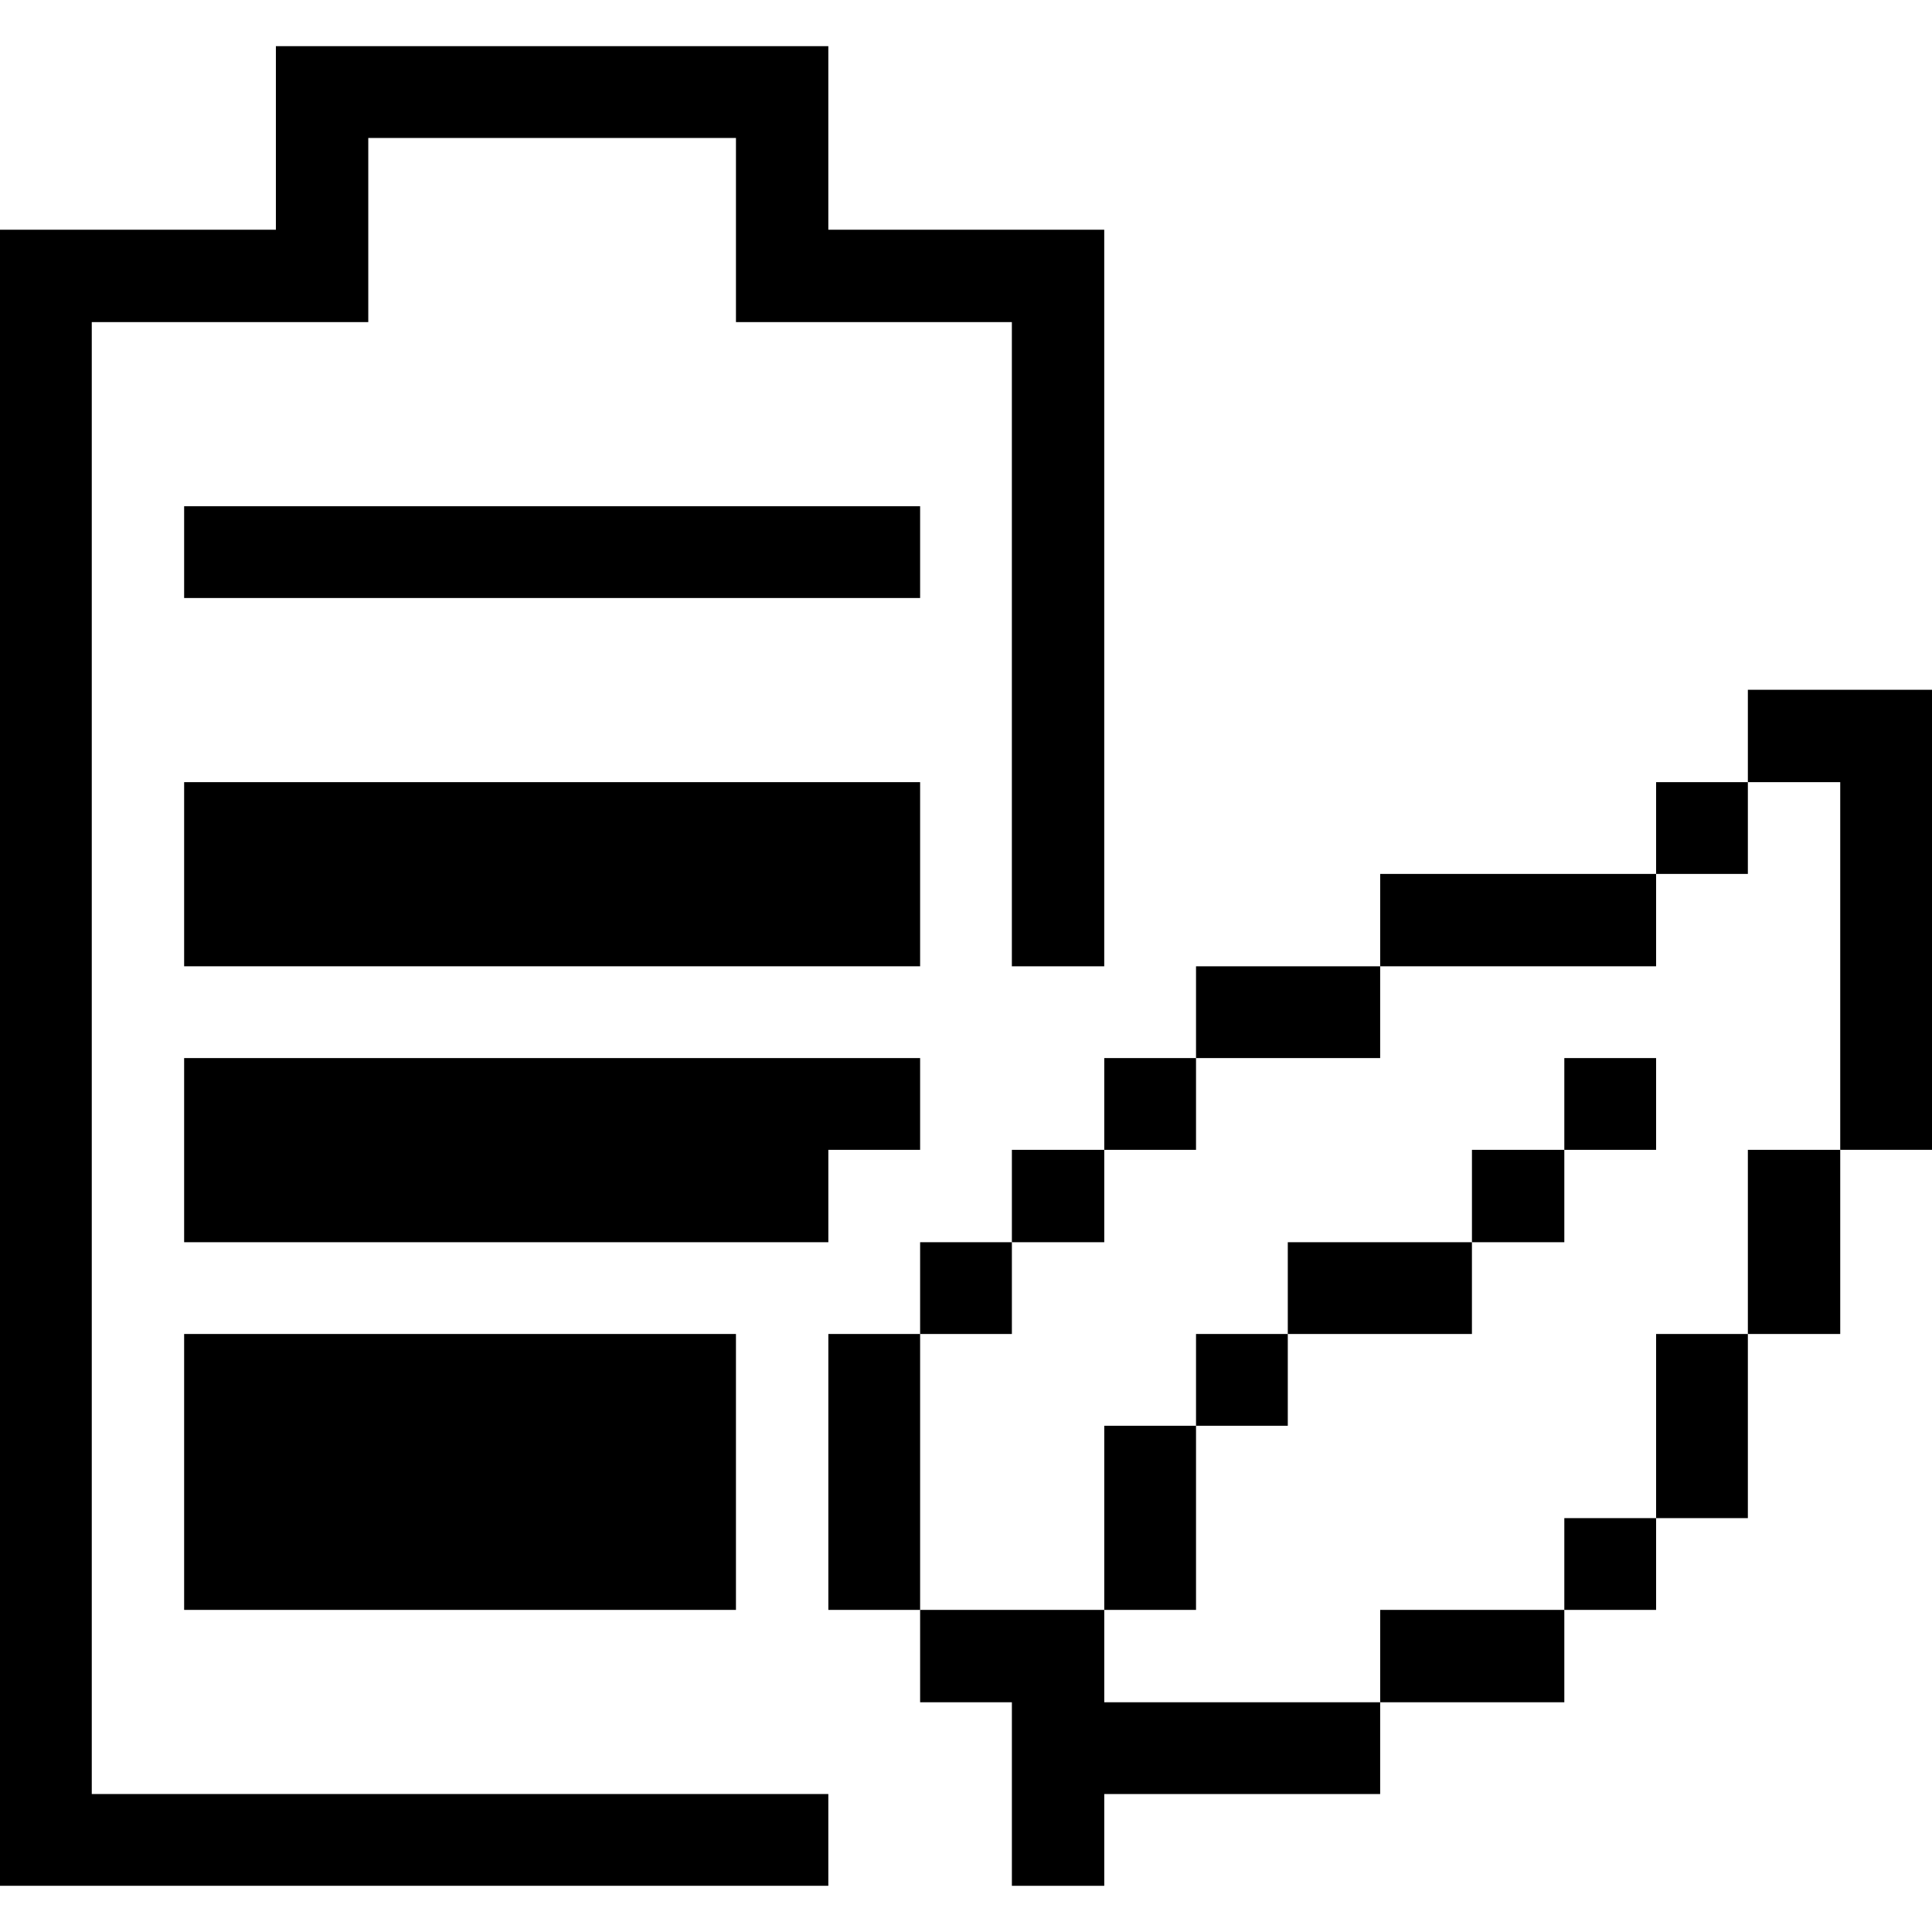<svg xmlns="http://www.w3.org/2000/svg" viewBox="0 0 100 100" id="Ecology-Clean-Battery--Streamline-Pixel" height="100" width="100"><desc>Ecology Clean Battery Streamline Icon: https://streamlinehq.com</desc><title>ecology-clean-battery</title><g><path d="m90.469 35.703 0 4.781 4.781 0 0 19.031 4.75 0 0 -23.812 -9.531 0z" fill="#000000" stroke-width="3.125"></path><path d="M90.469 59.516h4.781v9.531h-4.781Z" fill="#000000" stroke-width="3.125"></path><path d="M85.719 69.047h4.75v9.531h-4.75Z" fill="#000000" stroke-width="3.125"></path><path d="M85.719 40.484h4.75v4.75h-4.75Z" fill="#000000" stroke-width="3.125"></path><path d="M80.969 78.578h4.75v4.75h-4.75Z" fill="#000000" stroke-width="3.125"></path><path d="M80.969 54.766h4.75v4.75h-4.75Z" fill="#000000" stroke-width="3.125"></path><path d="M76.188 59.516h4.781v4.781h-4.781Z" fill="#000000" stroke-width="3.125"></path><path d="M71.438 45.234h14.281v4.781h-14.281Z" fill="#000000" stroke-width="3.125"></path><path d="M71.438 83.328h9.531v4.781h-9.531Z" fill="#000000" stroke-width="3.125"></path><path d="M66.656 64.297h9.531v4.75h-9.531Z" fill="#000000" stroke-width="3.125"></path><path d="M61.906 50.016h9.531v4.75h-9.531Z" fill="#000000" stroke-width="3.125"></path><path d="m57.156 88.109 0 -4.781 -9.531 0 0 4.781 4.75 0 0 9.5 4.781 0 0 -4.75 14.281 0 0 -4.75 -14.281 0z" fill="#000000" stroke-width="3.125"></path><path d="M61.906 69.047h4.75v4.75h-4.75Z" fill="#000000" stroke-width="3.125"></path><path d="M57.156 73.797h4.75v9.531h-4.75Z" fill="#000000" stroke-width="3.125"></path><path d="M57.156 54.766h4.75v4.75h-4.75Z" fill="#000000" stroke-width="3.125"></path><path d="M52.375 59.516h4.781v4.781h-4.781Z" fill="#000000" stroke-width="3.125"></path><path d="M47.625 64.297h4.75v4.75h-4.75Z" fill="#000000" stroke-width="3.125"></path><path d="M42.875 69.047h4.75v14.281h-4.75Z" fill="#000000" stroke-width="3.125"></path><path d="M9.531 40.484h38.094v9.531H9.531Z" fill="#000000" stroke-width="3.125"></path><path d="M9.531 26.203h38.094v4.75H9.531Z" fill="#000000" stroke-width="3.125"></path><path d="m42.875 59.516 4.75 0 0 -4.75 -38.094 0 0 9.531 33.344 0 0 -4.781z" fill="#000000" stroke-width="3.125"></path><path d="m42.875 92.859 -38.125 0 0 -76.188 14.312 0 0 -9.531 19.031 0 0 9.531 14.281 0 0 33.344 4.781 0 0 -38.125 -14.281 0 0 -9.5 -28.594 0 0 9.5 -14.281 0 0 85.719 42.875 0 0 -4.75z" fill="#000000" stroke-width="3.125"></path><path d="M9.531 69.047h28.562v14.281H9.531Z" fill="#000000" stroke-width="3.125"></path></g></svg>